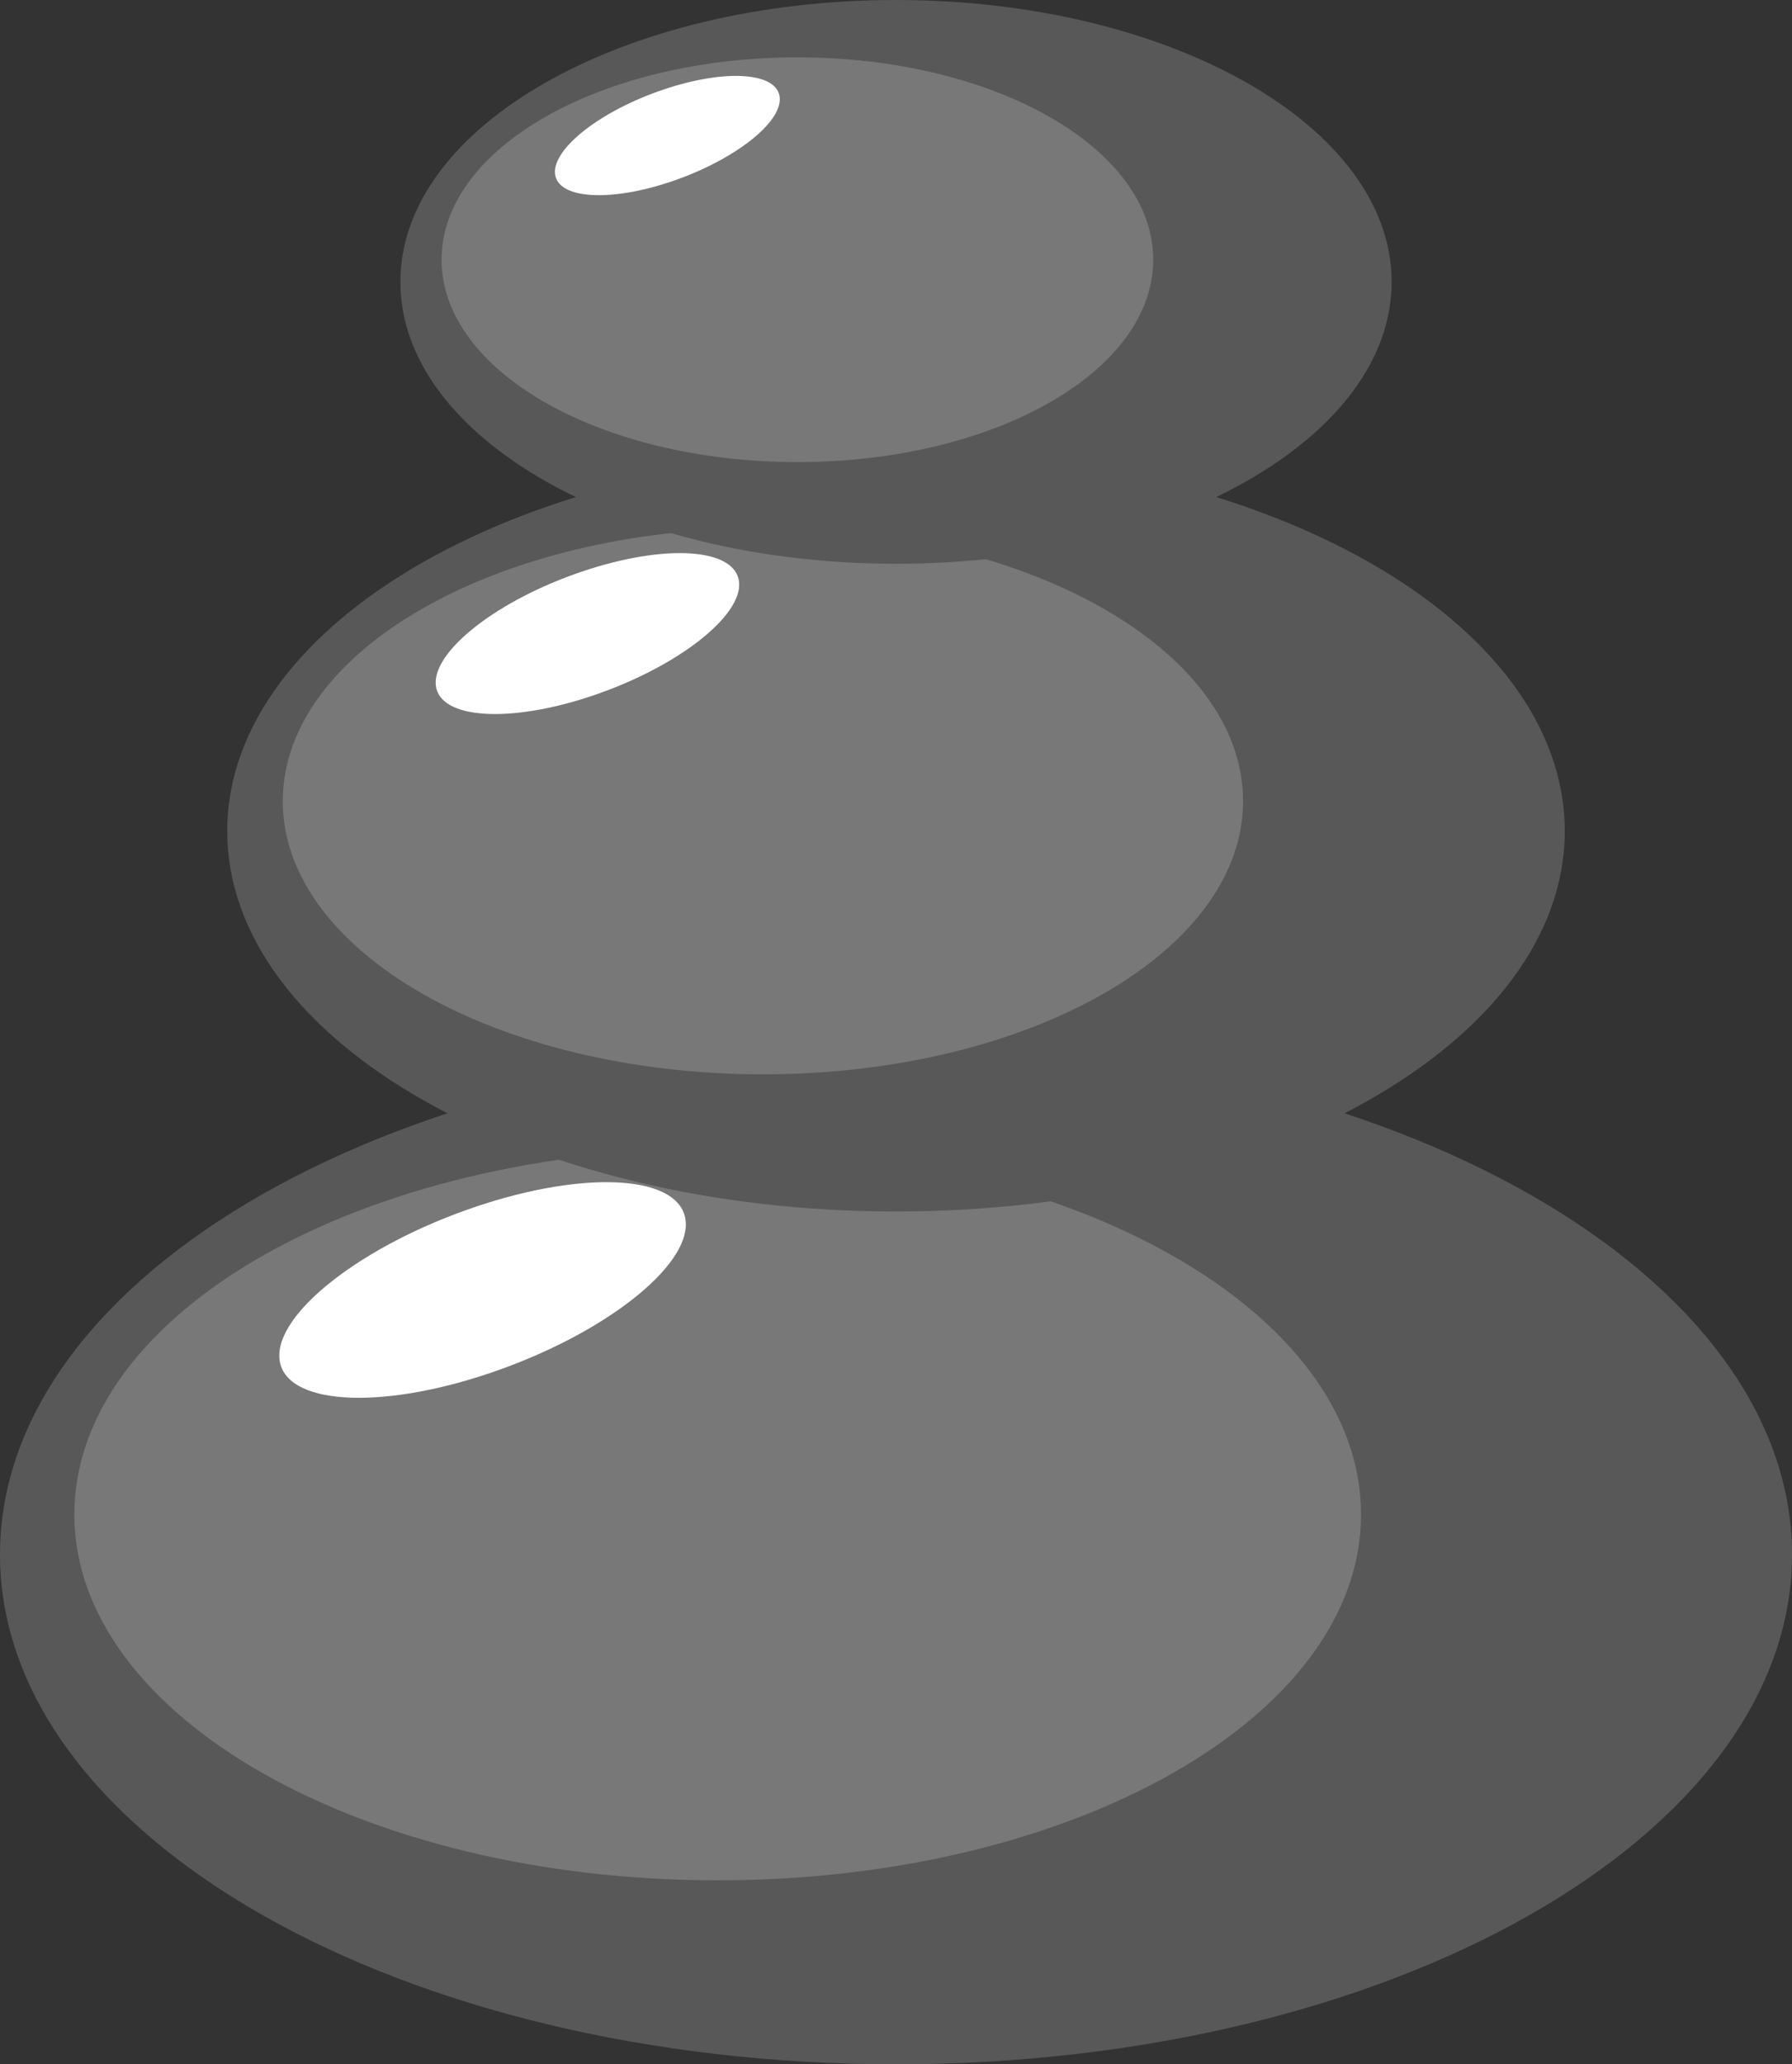<svg version="1.1" id="图层_1" x="0px" y="0px" width="128.582px" height="148.046px" viewBox="0 0 128.582 148.046" enable-background="new 0 0 128.582 148.046" xml:space="preserve" xmlns="http://www.w3.org/2000/svg" xmlns:xlink="http://www.w3.org/1999/xlink" xmlns:xml="http://www.w3.org/XML/1998/namespace">
  <rect x="0" y="0" width="128.582" height="148.046" fill="#333333" stroke="none"/>
  <g>
    <path fill="#585858" d="M128.582,111.491c0,20.191-28.786,36.555-64.288,36.555C28.782,148.046,0,131.683,0,111.491
		c0-20.18,28.782-36.555,64.294-36.555C99.796,74.937,128.582,91.312,128.582,111.491" class="color c1"/>
    <path fill="#787878" d="M97.659,108.616c0,14.494-20.672,26.235-46.166,26.235c-25.488,0-46.159-11.741-46.159-26.235
		c0-14.497,20.671-26.248,46.159-26.248C76.987,82.368,97.659,94.119,97.659,108.616" class="color c2"/>
    <path fill="#FFFFFF" d="M49.154,87.284c0.711,3.143-5.209,8.037-13.234,10.921c-8.028,2.894-15.11,2.681-15.821-0.456
		c-0.715-3.15,5.211-8.039,13.239-10.928C41.362,83.934,48.438,84.136,49.154,87.284" class="color c3"/>
    <path fill="#585858" d="M112.277,59.604c0,15.074-21.483,27.281-47.983,27.281c-26.503,0-47.989-12.207-47.989-27.281
		c0-15.063,21.486-27.28,47.989-27.28C90.794,32.323,112.277,44.54,112.277,59.604" class="color c1"/>
    <path fill="#787878" d="M89.194,57.454c0,10.821-15.427,19.592-34.451,19.592c-19.025,0-34.453-8.771-34.453-19.592
		c0-10.818,15.428-19.584,34.453-19.584C73.768,37.87,89.194,46.636,89.194,57.454" class="color c2"/>
    <path fill="#FFFFFF" d="M52.999,41.536c0.523,2.346-3.897,5.994-9.882,8.146c-5.992,2.161-11.277,2.008-11.815-0.335
		c-0.524-2.349,3.896-6.005,9.885-8.157C47.178,39.034,52.46,39.184,52.999,41.536" class="color c3"/>
    <path fill="#585858" d="M99.854,20.217c0,11.165-15.925,20.216-35.561,20.216c-19.638,0-35.564-9.051-35.564-20.216
		C28.729,9.054,44.656,0,64.294,0C83.93,0,99.854,9.054,99.854,20.217L99.854,20.217z" class="color c1"/>
    <path fill="#787878" d="M82.747,18.623c0,8.022-11.427,14.518-25.529,14.518c-14.101,0-25.534-6.495-25.534-14.518
		c0-8.015,11.434-14.508,25.534-14.508C71.32,4.115,82.747,10.608,82.747,18.623L82.747,18.623z" class="color c2"/>
    <path fill="#FFFFFF" d="M55.922,6.827c0.394,1.74-2.882,4.442-7.325,6.044c-4.438,1.597-8.354,1.481-8.747-0.253
		c-0.393-1.741,2.882-4.451,7.325-6.045C51.613,4.976,55.528,5.085,55.922,6.827L55.922,6.827z" class="color c3"/>
  </g>
</svg>